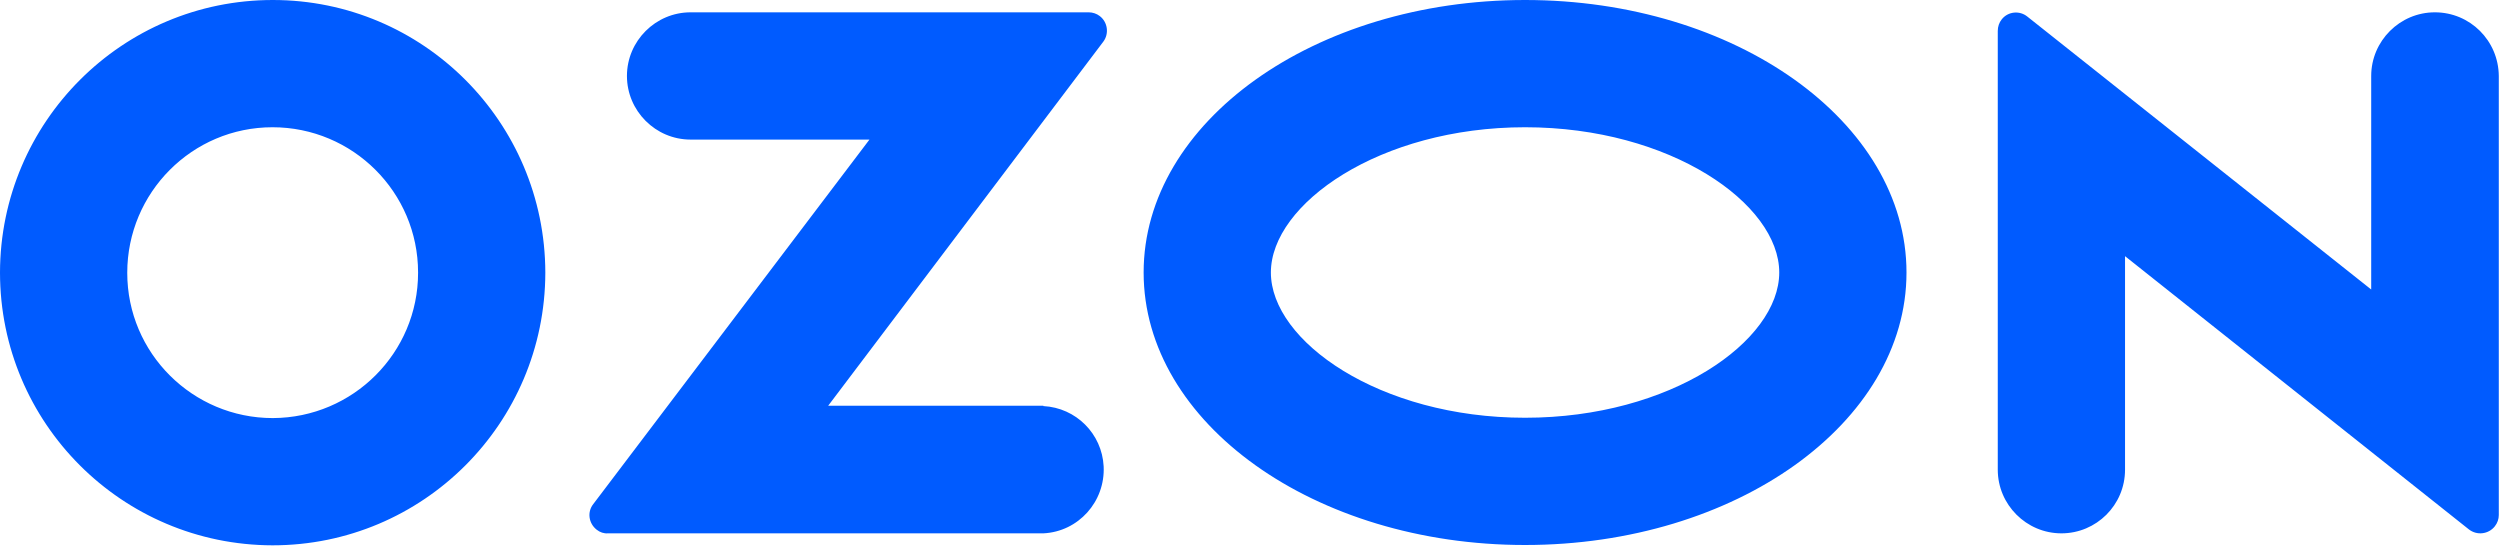 <svg width="139" height="31" viewBox="0 0 139 31" fill="none" xmlns="http://www.w3.org/2000/svg">
<path d="M58.029 22.56H46.046L61.345 2.315C61.678 1.871 61.586 1.222 61.141 0.889C60.974 0.759 60.752 0.685 60.53 0.685H38.396C36.451 0.685 34.858 2.278 34.858 4.223C34.858 6.168 36.451 7.761 38.396 7.761H48.342L32.988 28.024C32.636 28.468 32.728 29.098 33.173 29.45C33.358 29.598 33.58 29.672 33.803 29.654H58.011C59.956 29.561 61.456 27.894 61.363 25.931C61.271 24.116 59.826 22.671 58.011 22.578V22.56H58.029ZM135.377 0.685C133.432 0.685 131.839 2.278 131.839 4.223V16.096L112.725 0.926C112.299 0.574 111.65 0.63 111.298 1.074C111.15 1.259 111.076 1.482 111.076 1.723V26.116C111.076 28.061 112.669 29.654 114.614 29.654C116.559 29.654 118.152 28.079 118.152 26.116V14.243L137.266 29.431C137.711 29.783 138.359 29.709 138.711 29.265C138.859 29.079 138.933 28.857 138.933 28.635V4.223C138.915 2.26 137.34 0.685 135.377 0.685ZM84.793 23.227C76.699 23.227 70.661 18.966 70.661 15.151C70.661 11.335 76.718 7.075 84.793 7.075C92.888 7.075 98.926 11.335 98.926 15.151C98.926 18.966 92.906 23.227 84.793 23.227ZM84.793 0C73.088 0 63.586 6.779 63.586 15.151C63.586 23.523 73.088 30.302 84.793 30.302C96.499 30.302 106.001 23.523 106.001 15.151C106.001 6.779 96.499 0 84.793 0ZM15.169 23.245C10.706 23.245 7.075 19.633 7.075 15.169C7.075 10.706 10.687 7.075 15.151 7.075C19.615 7.075 23.245 10.687 23.245 15.151V15.169C23.245 19.615 19.633 23.227 15.169 23.245ZM15.169 0C6.798 0 0.019 6.779 0 15.151C0 23.523 6.779 30.302 15.151 30.32C23.523 30.32 30.302 23.541 30.32 15.169V15.151C30.302 6.779 23.523 0 15.169 0Z" fill="#005BFF"/>
</svg>
